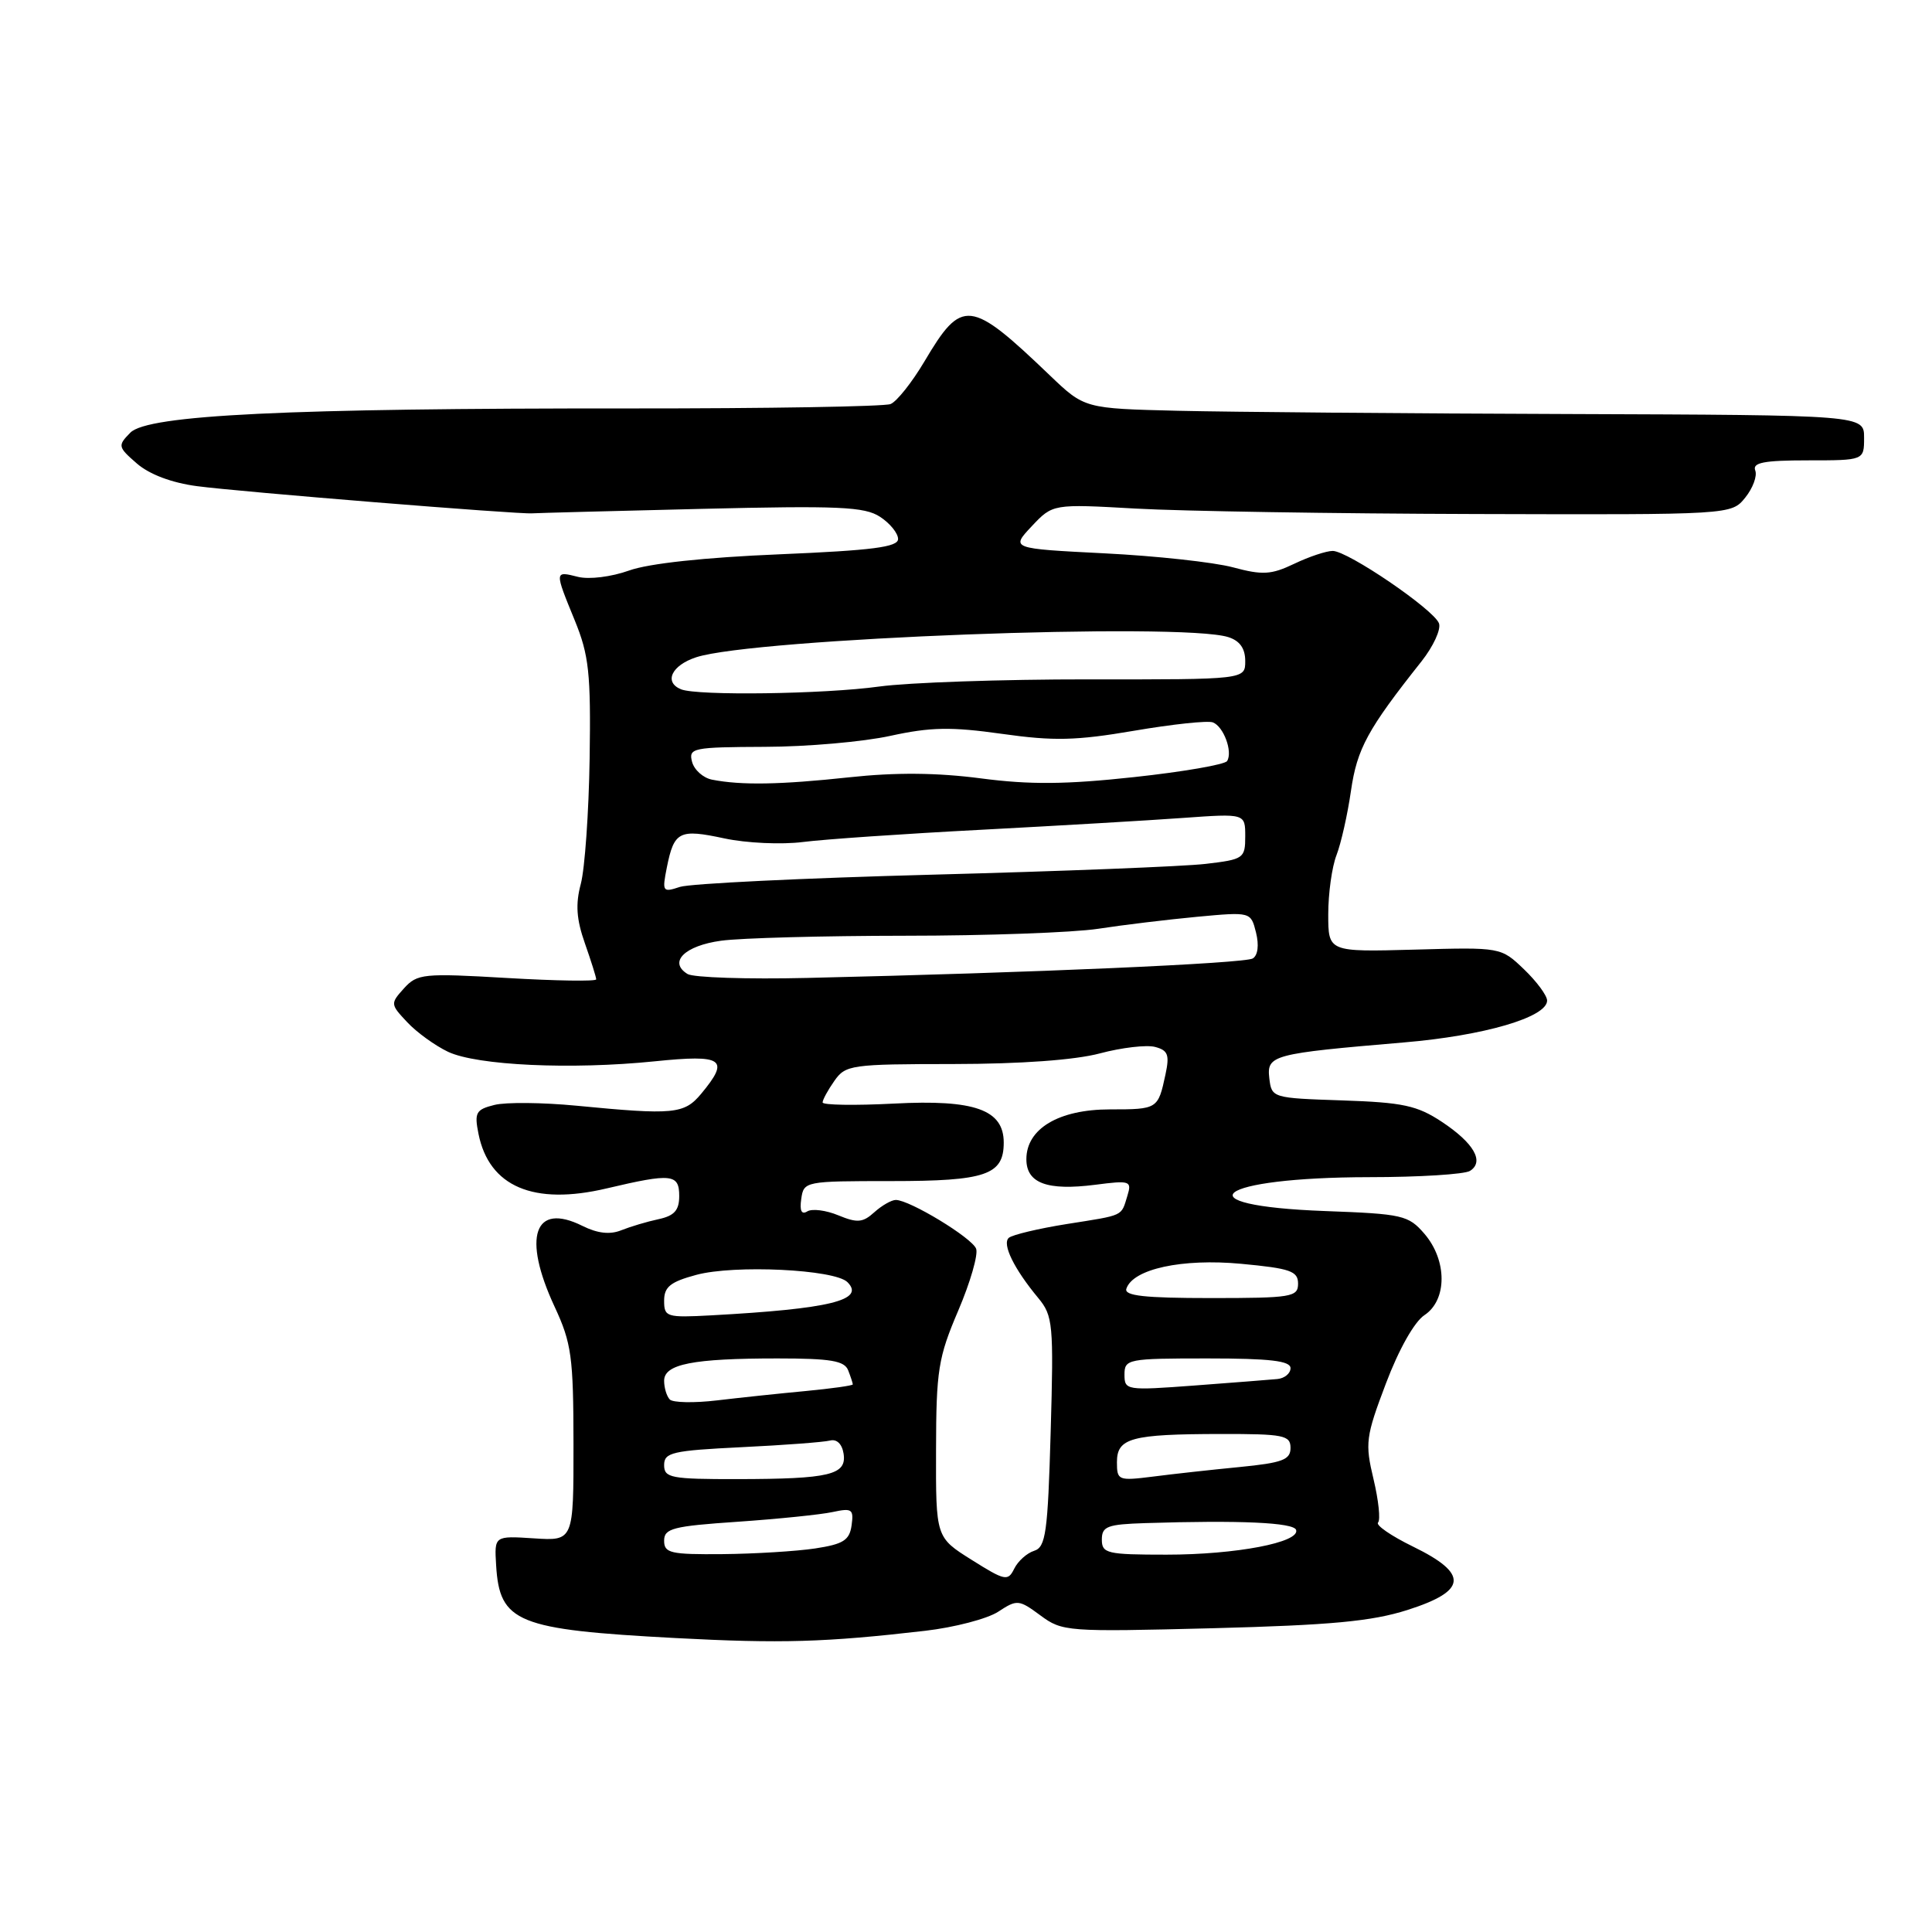 <?xml version="1.0" encoding="UTF-8" standalone="no"?>
<!DOCTYPE svg PUBLIC "-//W3C//DTD SVG 1.1//EN" "http://www.w3.org/Graphics/SVG/1.1/DTD/svg11.dtd" >
<svg xmlns="http://www.w3.org/2000/svg" xmlns:xlink="http://www.w3.org/1999/xlink" version="1.1" viewBox="0 0 256 256">
 <g >
 <path fill="currentColor"
d=" M 122.58 216.09 C 126.47 215.64 130.83 214.50 132.27 213.56 C 134.77 211.92 135.00 211.94 137.86 214.05 C 140.76 216.20 141.39 216.24 160.67 215.75 C 176.38 215.34 181.75 214.84 186.50 213.33 C 194.43 210.80 194.63 208.54 187.23 204.93 C 184.34 203.52 182.25 202.08 182.60 201.74 C 182.94 201.39 182.67 198.81 182.00 196.00 C 180.86 191.23 180.96 190.39 183.64 183.32 C 185.34 178.82 187.41 175.14 188.75 174.26 C 191.77 172.26 191.77 167.01 188.75 163.49 C 186.62 161.02 185.87 160.85 175.58 160.47 C 156.21 159.75 161.07 156.01 181.40 155.98 C 188.05 155.98 194.08 155.60 194.78 155.15 C 196.72 153.93 195.30 151.46 191.04 148.64 C 187.77 146.48 185.89 146.08 177.86 145.81 C 168.58 145.50 168.50 145.48 168.19 142.87 C 167.84 139.80 168.57 139.61 186.00 138.13 C 196.62 137.24 205.00 134.79 205.00 132.58 C 205.00 131.92 203.62 130.05 201.94 128.44 C 198.88 125.51 198.88 125.51 187.44 125.83 C 176.00 126.14 176.00 126.14 176.00 121.14 C 176.00 118.38 176.49 114.86 177.09 113.32 C 177.69 111.77 178.56 107.93 179.01 104.79 C 179.82 99.19 181.22 96.63 188.36 87.63 C 189.93 85.64 190.97 83.38 190.67 82.59 C 189.97 80.75 178.59 73.00 176.59 73.00 C 175.75 73.00 173.46 73.76 171.50 74.70 C 168.44 76.16 167.30 76.23 163.36 75.17 C 160.84 74.50 153.18 73.66 146.35 73.32 C 133.93 72.69 133.93 72.69 136.71 69.73 C 139.50 66.77 139.50 66.77 150.50 67.39 C 156.55 67.73 176.78 68.06 195.46 68.11 C 229.41 68.21 229.41 68.21 231.25 65.94 C 232.26 64.69 232.86 63.07 232.58 62.34 C 232.18 61.30 233.71 61.00 239.53 61.00 C 247.00 61.00 247.00 61.00 247.00 58.00 C 247.00 55.00 247.00 55.00 207.75 54.86 C 186.16 54.79 162.92 54.59 156.10 54.43 C 143.70 54.13 143.70 54.13 139.10 49.73 C 128.53 39.61 127.47 39.49 122.50 47.88 C 120.85 50.66 118.83 53.21 118.00 53.54 C 117.17 53.87 101.65 54.13 83.50 54.12 C 38.01 54.09 19.58 54.98 17.27 57.33 C 15.58 59.05 15.61 59.22 18.14 61.42 C 19.80 62.86 22.76 63.98 26.12 64.42 C 31.73 65.17 68.78 68.17 70.50 68.02 C 71.05 67.98 81.11 67.71 92.86 67.43 C 111.15 66.99 114.57 67.14 116.61 68.48 C 117.93 69.34 119.00 70.66 119.00 71.42 C 119.00 72.49 115.61 72.93 103.25 73.45 C 93.39 73.86 85.95 74.66 83.35 75.60 C 81.00 76.44 78.07 76.80 76.60 76.44 C 73.46 75.65 73.46 75.61 76.16 82.21 C 78.04 86.81 78.30 89.19 78.13 100.50 C 78.02 107.65 77.49 115.13 76.96 117.12 C 76.24 119.82 76.38 121.81 77.50 124.99 C 78.32 127.33 79.00 129.48 79.00 129.77 C 79.00 130.05 73.69 129.97 67.20 129.59 C 56.09 128.94 55.29 129.02 53.53 130.96 C 51.71 132.98 51.72 133.07 53.96 135.45 C 55.21 136.79 57.65 138.55 59.37 139.37 C 63.21 141.18 75.69 141.76 86.75 140.63 C 95.86 139.70 96.74 140.32 92.91 144.93 C 90.66 147.63 89.27 147.76 76.37 146.51 C 71.90 146.08 67.01 146.03 65.51 146.41 C 63.06 147.02 62.84 147.43 63.40 150.23 C 64.80 157.24 70.70 159.76 80.39 157.47 C 89.00 155.44 90.00 155.54 90.00 158.48 C 90.00 160.38 89.35 161.10 87.25 161.55 C 85.74 161.87 83.51 162.54 82.31 163.02 C 80.82 163.62 79.17 163.43 77.18 162.44 C 70.78 159.25 69.18 163.89 73.49 173.15 C 75.73 177.97 75.98 179.77 75.99 191.34 C 76.00 204.18 76.00 204.18 70.75 203.84 C 65.50 203.50 65.50 203.50 65.74 207.41 C 66.20 215.00 68.50 215.93 89.50 217.05 C 103.52 217.79 109.34 217.62 122.58 216.09 Z  M 128.75 206.69 C 124.00 203.71 124.00 203.71 124.03 192.11 C 124.05 181.55 124.32 179.88 126.97 173.67 C 128.57 169.92 129.64 166.22 129.34 165.46 C 128.79 164.01 120.53 159.00 118.70 159.00 C 118.13 159.00 116.85 159.73 115.85 160.63 C 114.33 162.01 113.59 162.07 111.09 161.04 C 109.46 160.36 107.61 160.13 106.98 160.51 C 106.21 160.99 105.94 160.44 106.17 158.86 C 106.50 156.53 106.67 156.50 118.09 156.50 C 130.63 156.50 133.00 155.69 133.00 151.40 C 133.00 147.04 129.15 145.67 118.47 146.23 C 113.26 146.50 109.00 146.43 109.00 146.08 C 109.00 145.73 109.70 144.44 110.56 143.22 C 112.04 141.10 112.78 141.00 126.31 140.99 C 135.25 140.98 142.44 140.46 145.74 139.58 C 148.63 138.81 151.91 138.43 153.04 138.72 C 154.77 139.17 154.99 139.77 154.43 142.38 C 153.45 146.96 153.39 147.00 147.08 147.00 C 140.29 147.00 136.00 149.56 136.00 153.60 C 136.00 156.78 138.75 157.80 145.11 156.99 C 149.74 156.39 149.99 156.47 149.39 158.43 C 148.53 161.22 149.06 160.97 141.36 162.19 C 137.59 162.79 134.13 163.62 133.67 164.02 C 132.75 164.84 134.37 168.14 137.58 172.00 C 139.52 174.35 139.63 175.44 139.22 189.72 C 138.84 203.10 138.57 205.00 137.03 205.49 C 136.07 205.79 134.88 206.86 134.39 207.86 C 133.56 209.55 133.17 209.47 128.75 206.69 Z  M 88.00 204.15 C 88.00 202.52 89.17 202.22 97.75 201.64 C 103.11 201.27 108.78 200.69 110.34 200.35 C 112.89 199.80 113.14 199.97 112.84 202.12 C 112.56 204.10 111.74 204.61 108.00 205.18 C 105.53 205.55 100.01 205.89 95.75 205.93 C 88.85 205.99 88.00 205.80 88.00 204.15 Z  M 146.00 204.00 C 146.00 202.25 146.73 201.98 151.75 201.82 C 164.30 201.42 171.41 201.74 171.74 202.72 C 172.29 204.37 163.78 206.00 154.56 206.00 C 146.67 206.00 146.00 205.84 146.00 204.00 Z  M 88.00 194.13 C 88.00 192.46 89.08 192.21 98.25 191.76 C 103.89 191.49 109.16 191.09 109.98 190.88 C 110.87 190.65 111.58 191.33 111.78 192.62 C 112.21 195.43 109.95 195.97 97.75 195.99 C 88.89 196.00 88.00 195.83 88.00 194.13 Z  M 148.00 193.75 C 148.00 190.54 149.86 190.03 161.75 190.01 C 170.11 190.00 171.00 190.18 171.00 191.86 C 171.00 193.43 169.93 193.83 164.25 194.39 C 160.54 194.75 155.36 195.32 152.75 195.66 C 148.18 196.23 148.00 196.16 148.00 193.75 Z  M 88.75 185.44 C 88.34 185.01 88.00 183.90 88.00 182.96 C 88.00 180.75 91.79 180.00 103.02 180.00 C 110.09 180.00 111.90 180.31 112.39 181.58 C 112.73 182.45 113.00 183.29 113.00 183.44 C 113.00 183.60 110.19 183.99 106.75 184.32 C 103.31 184.64 98.03 185.20 95.00 185.56 C 91.97 185.92 89.16 185.86 88.75 185.44 Z  M 149.00 182.14 C 149.00 180.08 149.43 180.00 160.00 180.00 C 168.30 180.00 171.00 180.32 171.00 181.29 C 171.00 181.99 170.21 182.64 169.25 182.73 C 168.29 182.82 163.34 183.21 158.25 183.59 C 149.25 184.26 149.00 184.22 149.00 182.14 Z  M 88.00 172.35 C 88.00 170.52 88.83 169.85 92.25 168.93 C 97.30 167.56 110.60 168.20 112.29 169.89 C 114.68 172.28 109.99 173.43 94.25 174.29 C 88.31 174.61 88.00 174.51 88.00 172.35 Z  M 149.25 170.76 C 150.12 168.14 156.63 166.73 164.46 167.46 C 170.98 168.07 172.00 168.43 172.00 170.09 C 172.00 171.86 171.16 172.00 160.42 172.00 C 151.65 172.00 148.93 171.70 149.25 170.76 Z  M 91.10 129.06 C 88.53 127.48 90.72 125.31 95.55 124.65 C 98.15 124.29 109.10 124.00 119.89 123.99 C 130.68 123.99 142.20 123.57 145.50 123.07 C 148.80 122.56 154.70 121.85 158.62 121.48 C 165.74 120.82 165.74 120.82 166.43 123.57 C 166.84 125.23 166.68 126.58 166.00 127.00 C 164.92 127.66 136.72 128.90 106.99 129.58 C 99.01 129.77 91.86 129.53 91.10 129.06 Z  M 88.36 114.94 C 89.32 110.15 90.00 109.81 95.97 111.09 C 98.91 111.72 103.57 111.93 106.39 111.57 C 109.20 111.21 119.83 110.48 130.00 109.95 C 140.18 109.41 152.21 108.71 156.75 108.38 C 165.00 107.79 165.00 107.79 165.00 110.82 C 165.00 113.74 164.79 113.88 159.75 114.47 C 156.86 114.81 140.55 115.45 123.50 115.90 C 106.45 116.35 91.42 117.08 90.09 117.52 C 87.80 118.28 87.72 118.16 88.36 114.94 Z  M 94.35 103.31 C 93.17 103.08 91.98 102.01 91.70 100.94 C 91.22 99.11 91.79 99.00 101.34 98.96 C 106.93 98.95 114.42 98.29 118.00 97.50 C 123.30 96.34 126.03 96.29 132.77 97.24 C 139.63 98.21 142.59 98.14 150.26 96.83 C 155.34 95.96 160.04 95.46 160.71 95.72 C 162.13 96.26 163.37 99.60 162.60 100.84 C 162.31 101.31 156.76 102.27 150.27 102.97 C 141.26 103.95 136.46 103.99 129.98 103.14 C 124.16 102.38 118.68 102.33 112.50 103.00 C 103.37 103.98 98.23 104.07 94.35 103.31 Z  M 90.25 91.34 C 87.93 90.40 88.98 88.16 92.25 87.09 C 99.93 84.59 156.53 82.44 162.75 84.42 C 164.28 84.90 165.00 85.92 165.00 87.59 C 165.00 90.04 165.00 90.04 144.25 90.02 C 132.84 90.01 120.35 90.44 116.50 90.97 C 109.20 91.98 92.42 92.21 90.25 91.34 Z "/>
</g>
</svg>